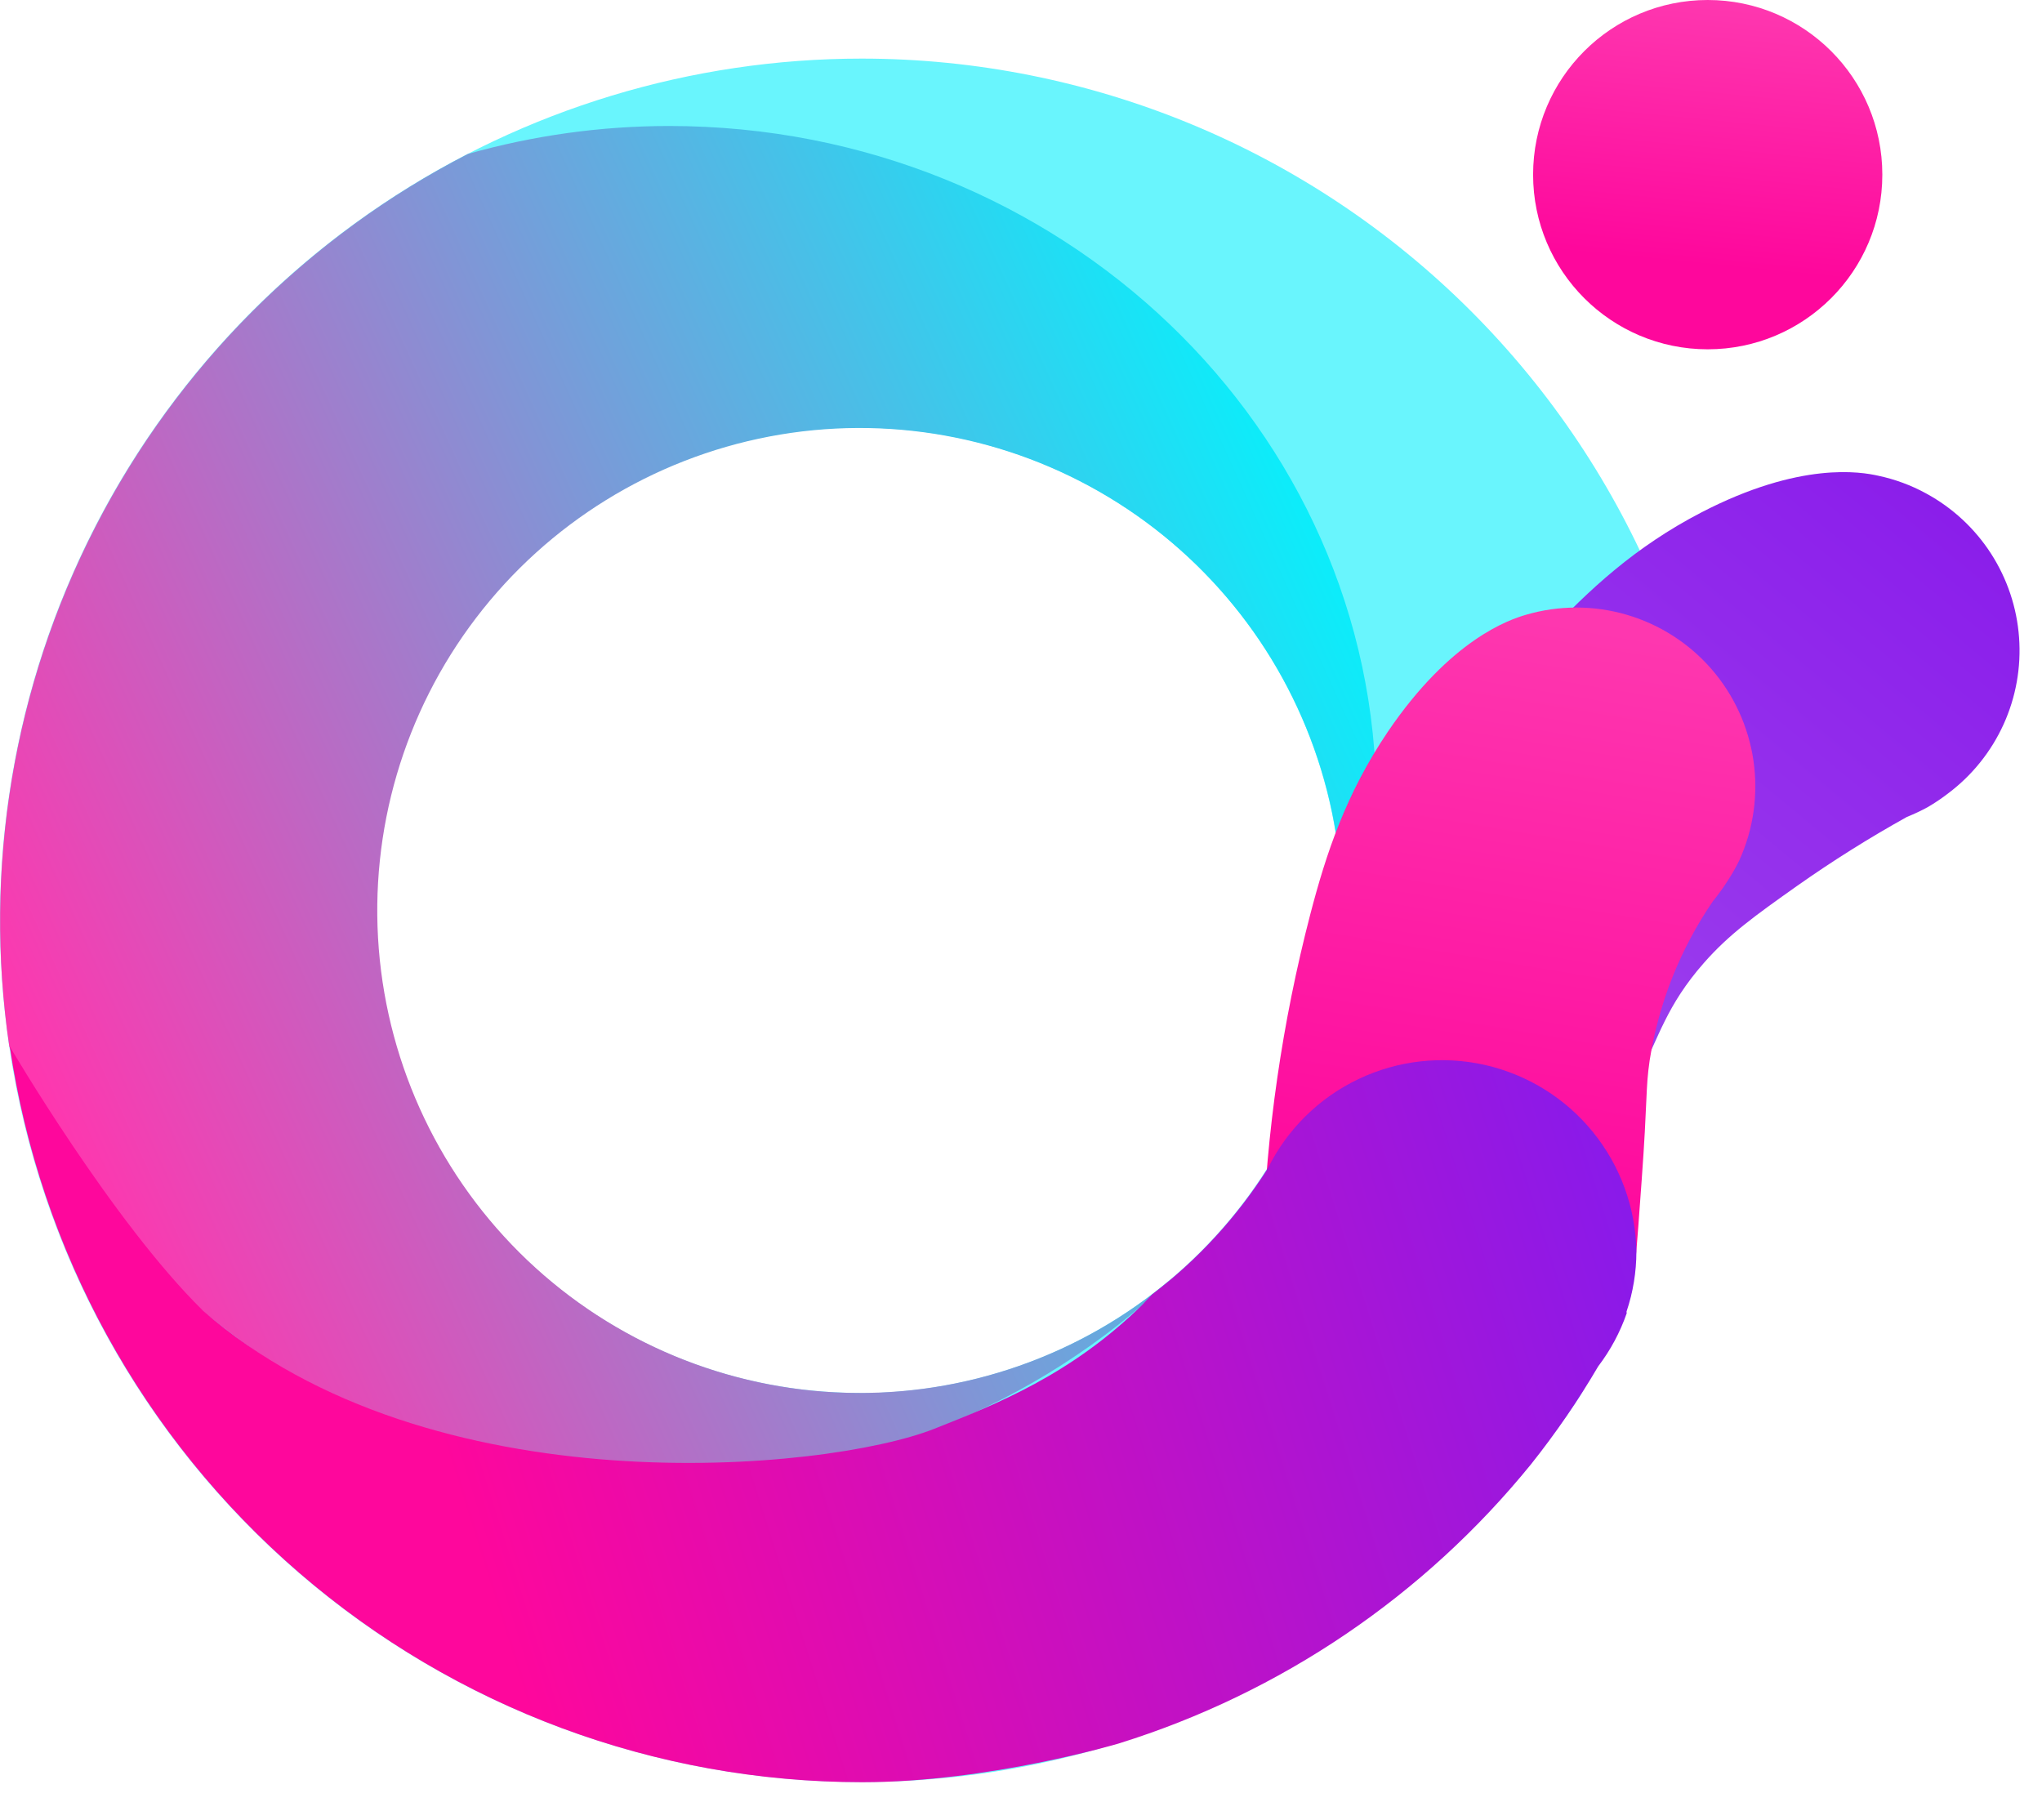 <svg width="46" height="41" viewBox="0 0 46 41" fill="none" xmlns="http://www.w3.org/2000/svg">
<path d="M38.469 7.868C40.642 7.868 42.403 6.107 42.403 3.934C42.403 1.761 40.642 0 38.469 0C36.297 0 34.536 1.761 34.536 3.934C34.536 6.107 36.297 7.868 38.469 7.868Z" fill="url(#paint0_linear_2_100)"/>
<path d="M19.412 1.32C15.573 1.32 11.82 2.458 8.628 4.59C5.436 6.723 2.947 9.754 1.478 13.3C0.009 16.847 -0.376 20.75 0.373 24.515C1.121 28.28 2.97 31.739 5.684 34.453C8.398 37.168 11.857 39.017 15.622 39.766C19.387 40.515 23.29 40.131 26.837 38.662C30.383 37.193 33.415 34.705 35.548 31.513C36.782 29.666 34.46 25.131 35 23C35.393 21.449 38.819 22.347 38.819 20.73C38.819 15.582 36.774 10.646 33.135 7.006C29.495 3.366 24.559 1.321 19.412 1.32ZM19.365 31.376C17.214 31.377 15.111 30.741 13.321 29.547C11.532 28.353 10.137 26.655 9.313 24.668C8.489 22.681 8.273 20.494 8.692 18.384C9.111 16.274 10.147 14.336 11.668 12.815C13.189 11.294 15.127 10.258 17.237 9.839C19.347 9.42 21.534 9.636 23.521 10.46C25.508 11.284 27.206 12.679 28.4 14.468C29.594 16.257 30.23 18.361 30.229 20.512C30.228 23.394 29.084 26.157 27.047 28.195C25.009 30.234 22.247 31.38 19.365 31.382V31.376Z" fill="#69F5FD"/>
<path d="M15.075 2.838C13.543 2.838 12.018 3.05 10.543 3.467C6.939 5.322 4.005 8.257 2.152 11.862C0.298 15.467 -0.381 19.562 0.209 23.572C2.518 29.269 8.301 33.309 15.075 33.309C19.287 33.33 23.343 31.715 26.388 28.804C24.343 30.535 21.732 31.449 19.054 31.372C16.377 31.295 13.822 30.232 11.88 28.387C9.939 26.541 8.747 24.044 8.533 21.374C8.32 18.704 9.1 16.049 10.724 13.919C12.348 11.789 14.701 10.334 17.333 9.832C19.964 9.331 22.688 9.819 24.981 11.203C27.275 12.586 28.976 14.768 29.76 17.33C30.543 19.891 30.353 22.652 29.226 25.081C30.396 22.931 31.007 20.522 31.004 18.074C31.015 9.659 23.879 2.838 15.075 2.838Z" fill="url(#paint1_linear_2_100)"/>
<path d="M43.888 17.869C44.427 17.464 44.855 16.93 45.134 16.317C45.413 15.703 45.533 15.029 45.483 14.356C45.434 13.684 45.216 13.035 44.851 12.469C44.485 11.902 43.983 11.437 43.39 11.115C43.051 10.929 42.686 10.795 42.308 10.715C41.928 10.631 40.561 10.384 38.323 11.544C36.832 12.318 35.8 13.28 34.822 14.32C33.107 16.154 31.598 18.172 30.324 20.337C30.243 20.456 30.169 20.58 30.102 20.708C29.955 20.977 29.84 21.263 29.759 21.559V21.581C29.368 24.777 30.413 27.36 31.871 27.775C33.491 28.238 35.916 26.108 36.945 24.175C37.367 23.379 37.536 22.652 38.385 21.688C38.95 21.046 39.516 20.639 40.481 19.956C41.278 19.394 42.105 18.875 42.957 18.401C43.119 18.336 43.277 18.262 43.43 18.178C43.589 18.085 43.742 17.982 43.888 17.869Z" fill="url(#paint2_linear_2_100)"/>
<path d="M39.182 19.378C39.501 18.675 39.611 17.896 39.5 17.132C39.388 16.368 39.06 15.653 38.554 15.07C38.047 14.488 37.384 14.063 36.644 13.847C35.903 13.63 35.115 13.631 34.375 13.848C34.002 13.957 32.681 14.395 31.264 16.482C30.323 17.876 29.877 19.212 29.517 20.594C28.885 23.025 28.524 25.518 28.441 28.028C28.425 28.176 28.416 28.324 28.416 28.473C28.417 28.779 28.453 29.084 28.523 29.382V29.406C29.148 31.2 30.717 32.433 32.437 32.5C34.66 32.587 36.262 30.675 36.715 29.251C36.811 28.951 36.869 28.164 36.982 26.584C37.115 24.77 37.067 24.53 37.162 23.883C37.365 22.595 37.853 21.369 38.591 20.294C38.702 20.158 38.805 20.017 38.9 19.869C39.005 19.712 39.099 19.548 39.182 19.378Z" fill="url(#paint3_linear_2_100)"/>
<path d="M36.64 29.546C36.788 29.109 36.863 28.65 36.863 28.189C36.847 27.207 36.502 26.26 35.883 25.498C35.265 24.736 34.408 24.205 33.451 23.988C32.494 23.772 31.492 23.883 30.606 24.304C29.72 24.725 29 25.432 28.564 26.31C27.869 27.407 26.986 28.37 25.954 29.157C25.886 29.226 25.819 29.297 25.743 29.38C24.13 30.967 22.436 31.633 21.043 32.185C18.587 33.151 9.67 33.992 4.567 29.517C2.531 27.517 0.226 23.581 0.22 23.572C0.901 28.178 3.215 32.386 6.74 35.428C10.265 38.47 14.766 40.144 19.422 40.144C22.285 40.144 25.201 39.272 25.201 39.272C28.848 38.137 32.078 35.95 34.487 32.985C35.044 32.286 35.551 31.547 36.003 30.776C36.279 30.414 36.496 30.01 36.645 29.58L36.64 29.546Z" fill="url(#paint4_linear_2_100)"/>
<defs>
<linearGradient id="paint0_linear_2_100" x1="38.47" y1="0.021" x2="37.882" y2="5.934" gradientUnits="userSpaceOnUse">
<stop stop-color="#FE37AF"/>
<stop offset="1" stop-color="#FE079C"/>
</linearGradient>
<linearGradient id="paint1_linear_2_100" x1="28.895" y1="9.433" x2="0.002" y2="22.546" gradientUnits="userSpaceOnUse">
<stop stop-color="#09EFFB"/>
<stop offset="1" stop-color="#FE37AF"/>
</linearGradient>
<linearGradient id="paint2_linear_2_100" x1="45.564" y1="10.655" x2="32.784" y2="26.102" gradientUnits="userSpaceOnUse">
<stop stop-color="#891AEA"/>
<stop offset="1" stop-color="#A047EE"/>
</linearGradient>
<linearGradient id="paint3_linear_2_100" x1="33.785" y1="13.766" x2="31.451" y2="27.657" gradientUnits="userSpaceOnUse">
<stop stop-color="#FE37AF"/>
<stop offset="1" stop-color="#FE079C"/>
</linearGradient>
<linearGradient id="paint4_linear_2_100" x1="36.896" y1="27.324" x2="10.892" y2="35.547" gradientUnits="userSpaceOnUse">
<stop stop-color="#891AEA"/>
<stop offset="1" stop-color="#FE079C"/>
</linearGradient>
</defs>
</svg>
